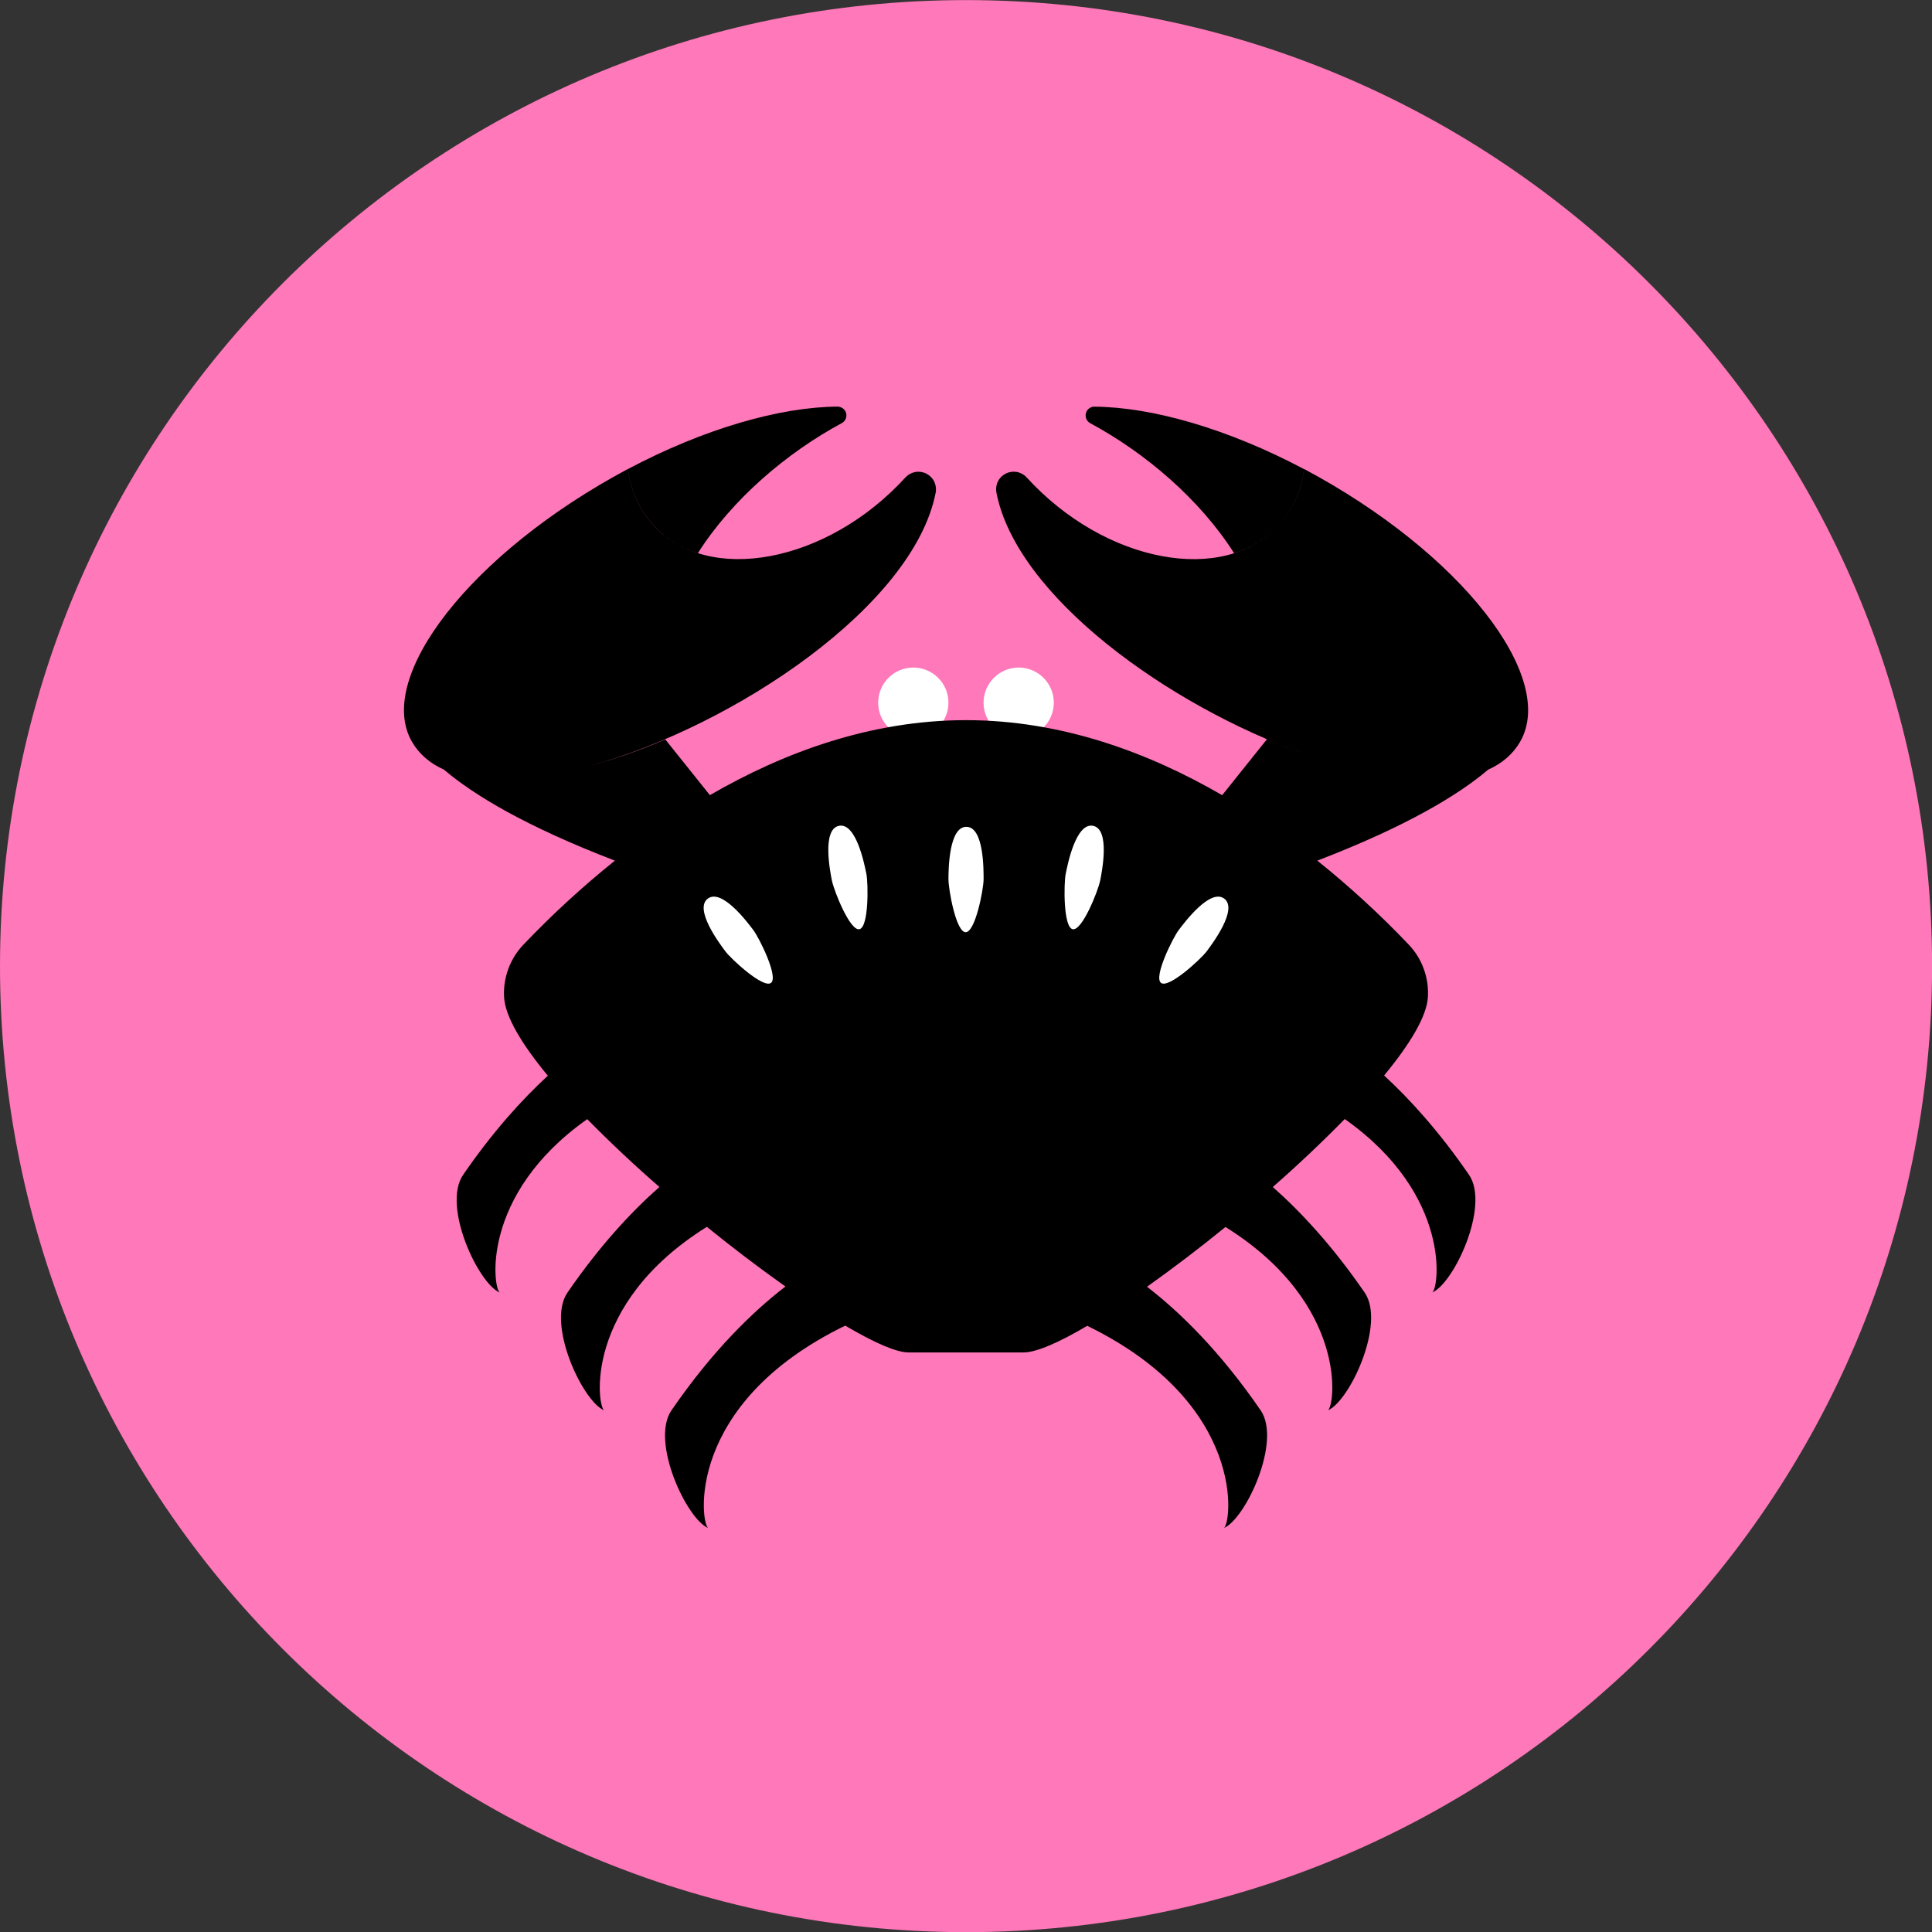 <svg xmlns="http://www.w3.org/2000/svg" fill="none" viewBox="0 0 48 48" id="Crab--Streamline-Kameleon">
  <rect x="0" y="0" width="48" height="48" fill="#333333" stroke="none"/>
  <desc>
    Crab Streamline Icon: https://streamlinehq.com
  </desc>
  <path fill="#ff78b9" d="M24.001 48.004c13.255 0 24.001 -10.745 24.001 -24.001 0 -13.255 -10.745 -24.001 -24.001 -24.001C10.745 0.002 0 10.748 0 24.003c0 13.255 10.745 24.001 24.001 24.001Z" stroke-width="1"></path>
  <path fill="#ffffff" d="M22.691 18.331c0.232 0 0.454 -0.092 0.617 -0.256 0.164 -0.164 0.256 -0.386 0.256 -0.617 0 -0.232 -0.092 -0.454 -0.256 -0.617 -0.164 -0.164 -0.386 -0.256 -0.617 -0.256 -0.232 0 -0.454 0.092 -0.617 0.256 -0.164 0.164 -0.256 0.386 -0.256 0.617 0 0.232 0.092 0.454 0.256 0.617 0.164 0.164 0.386 0.256 0.617 0.256Z" stroke-width="1"></path>
  <path fill="#ffffff" d="M25.309 18.331c0.232 0 0.454 -0.092 0.617 -0.256 0.164 -0.164 0.256 -0.386 0.256 -0.617 0 -0.232 -0.092 -0.454 -0.256 -0.617 -0.164 -0.164 -0.386 -0.256 -0.617 -0.256 -0.232 0 -0.454 0.092 -0.617 0.256 -0.164 0.164 -0.256 0.386 -0.256 0.617 0 0.232 0.092 0.454 0.256 0.617 0.164 0.164 0.386 0.256 0.617 0.256Z" stroke-width="1"></path>
  <path fill="#000000" fill-rule="evenodd" d="M20.809 10.103c0.049 -0 0.096 0.016 0.135 0.045 0.038 0.03 0.066 0.071 0.078 0.119 0.012 0.047 0.008 0.097 -0.012 0.141 -0.019 0.045 -0.053 0.081 -0.096 0.104 -1.371 0.739 -2.725 1.893 -3.575 3.23 -0.432 -0.136 -0.812 -0.368 -1.111 -0.701 -0.351 -0.383 -0.559 -0.863 -0.631 -1.386 1.906 -1.01 3.787 -1.544 5.212 -1.553ZM15.273 21.385c-0.802 0.644 -1.561 1.341 -2.27 2.086 -0.165 0.173 -0.292 0.378 -0.375 0.603 -0.082 0.225 -0.118 0.464 -0.104 0.702 0.028 0.482 0.441 1.169 1.087 1.95 -0.655 0.604 -1.376 1.402 -2.105 2.463 -0.531 0.772 0.38 2.71 0.915 2.926 -0.166 -0.067 -0.514 -2.417 2.169 -4.31 0.576 0.585 1.174 1.147 1.793 1.685 -0.703 0.621 -1.489 1.466 -2.285 2.625 -0.531 0.772 0.38 2.71 0.916 2.926 -0.175 -0.07 -0.545 -2.631 2.548 -4.56 0.634 0.515 1.285 1.009 1.952 1.482 -0.827 0.637 -1.821 1.606 -2.831 3.076 -0.531 0.772 0.38 2.71 0.915 2.926 -0.188 -0.076 -0.608 -3.079 3.402 -5.03 0.706 0.417 1.266 0.666 1.571 0.666h2.86c0.316 0 0.878 -0.247 1.582 -0.661 3.998 1.951 3.58 4.949 3.391 5.024 0.537 -0.216 1.447 -2.154 0.916 -2.926 -1.008 -1.465 -1.997 -2.432 -2.822 -3.069 0.666 -0.474 1.316 -0.969 1.949 -1.485 3.085 1.928 2.716 4.486 2.542 4.556 0.536 -0.216 1.446 -2.154 0.916 -2.926 -0.796 -1.157 -1.581 -2.003 -2.283 -2.623 0.617 -0.54 1.214 -1.103 1.788 -1.689 2.684 1.893 2.337 4.243 2.17 4.31 0.536 -0.216 1.447 -2.154 0.916 -2.926 -0.731 -1.062 -1.451 -1.861 -2.108 -2.466 0.647 -0.783 1.06 -1.471 1.088 -1.947 0.014 -0.239 -0.021 -0.478 -0.103 -0.702 -0.082 -0.225 -0.209 -0.43 -0.374 -0.603 -0.709 -0.745 -1.468 -1.442 -2.27 -2.086 2.221 -0.854 3.503 -1.631 4.244 -2.26 0.344 -0.154 0.615 -0.383 0.795 -0.694 0.921 -1.601 -1.462 -4.693 -5.363 -6.774 -0.072 0.523 -0.279 1.003 -0.63 1.386 -1.352 1.506 -4.319 0.956 -6.268 -1.179 -0.064 -0.07 -0.15 -0.118 -0.243 -0.135 -0.094 -0.017 -0.19 -0.003 -0.276 0.04 -0.085 0.043 -0.154 0.112 -0.196 0.198 -0.042 0.086 -0.054 0.182 -0.036 0.276 0.503 2.576 4.266 5.287 7.655 6.492 -0.315 -0.112 -0.626 -0.234 -0.934 -0.366l-1.112 1.39c-1.83 -1.061 -3.996 -1.864 -6.364 -1.864 -2.367 0 -4.534 0.803 -6.364 1.863l-1.108 -1.385c-0.609 0.264 -1.236 0.484 -1.876 0.659 3.595 -0.994 8.044 -3.973 8.594 -6.79 0.018 -0.093 0.004 -0.19 -0.037 -0.275 -0.042 -0.085 -0.111 -0.154 -0.195 -0.197 -0.085 -0.043 -0.181 -0.057 -0.275 -0.04 -0.093 0.017 -0.179 0.064 -0.243 0.133 -1.949 2.135 -4.916 2.685 -6.268 1.179 -0.351 -0.383 -0.559 -0.863 -0.631 -1.386 -3.901 2.081 -6.284 5.174 -5.364 6.774 0.18 0.311 0.451 0.539 0.794 0.693 0.741 0.63 2.024 1.407 4.245 2.261Zm11.919 -11.282c-0.049 -0 -0.096 0.016 -0.135 0.045 -0.039 0.03 -0.066 0.071 -0.078 0.119 -0.012 0.047 -0.008 0.097 0.011 0.142s0.053 0.081 0.096 0.105c1.372 0.739 2.725 1.893 3.575 3.23 0.432 -0.136 0.812 -0.368 1.111 -0.701 0.351 -0.383 0.558 -0.863 0.631 -1.386 -1.907 -1.01 -3.788 -1.544 -5.212 -1.553Z" clip-rule="evenodd" stroke-width="1"></path>
  <path fill="#ffffff" d="M18.021 23.635c-0.144 -0.193 -0.785 -1.047 -0.436 -1.309 0.349 -0.262 0.99 0.593 1.134 0.785 0.144 0.193 0.629 1.164 0.436 1.309 -0.193 0.145 -0.99 -0.593 -1.134 -0.785Z" stroke-width="1"></path>
  <path fill="#ffffff" d="M20.67 21.886c-0.047 -0.236 -0.253 -1.284 0.175 -1.369 0.428 -0.084 0.634 0.964 0.681 1.2 0.046 0.236 0.061 1.322 -0.175 1.369 -0.236 0.047 -0.634 -0.964 -0.68 -1.2Z" stroke-width="1"></path>
  <path fill="#ffffff" d="M23.564 21.848c0.001 -0.241 0.009 -1.309 0.446 -1.306 0.436 0.003 0.428 1.071 0.427 1.312 -0.002 0.241 -0.205 1.308 -0.446 1.306 -0.241 -0.002 -0.428 -1.071 -0.426 -1.312Z" stroke-width="1"></path>
  <path fill="#ffffff" d="M29.98 23.635c0.144 -0.193 0.785 -1.047 0.436 -1.309 -0.349 -0.262 -0.99 0.593 -1.134 0.785 -0.144 0.193 -0.629 1.164 -0.436 1.309 0.193 0.145 0.99 -0.593 1.134 -0.785Z" stroke-width="1"></path>
  <path fill="#ffffff" d="M27.332 21.886c0.047 -0.236 0.253 -1.284 -0.175 -1.369 -0.428 -0.084 -0.634 0.964 -0.681 1.2 -0.046 0.236 -0.061 1.322 0.175 1.369 0.236 0.047 0.634 -0.964 0.68 -1.2Z" stroke-width="1"></path>
</svg>